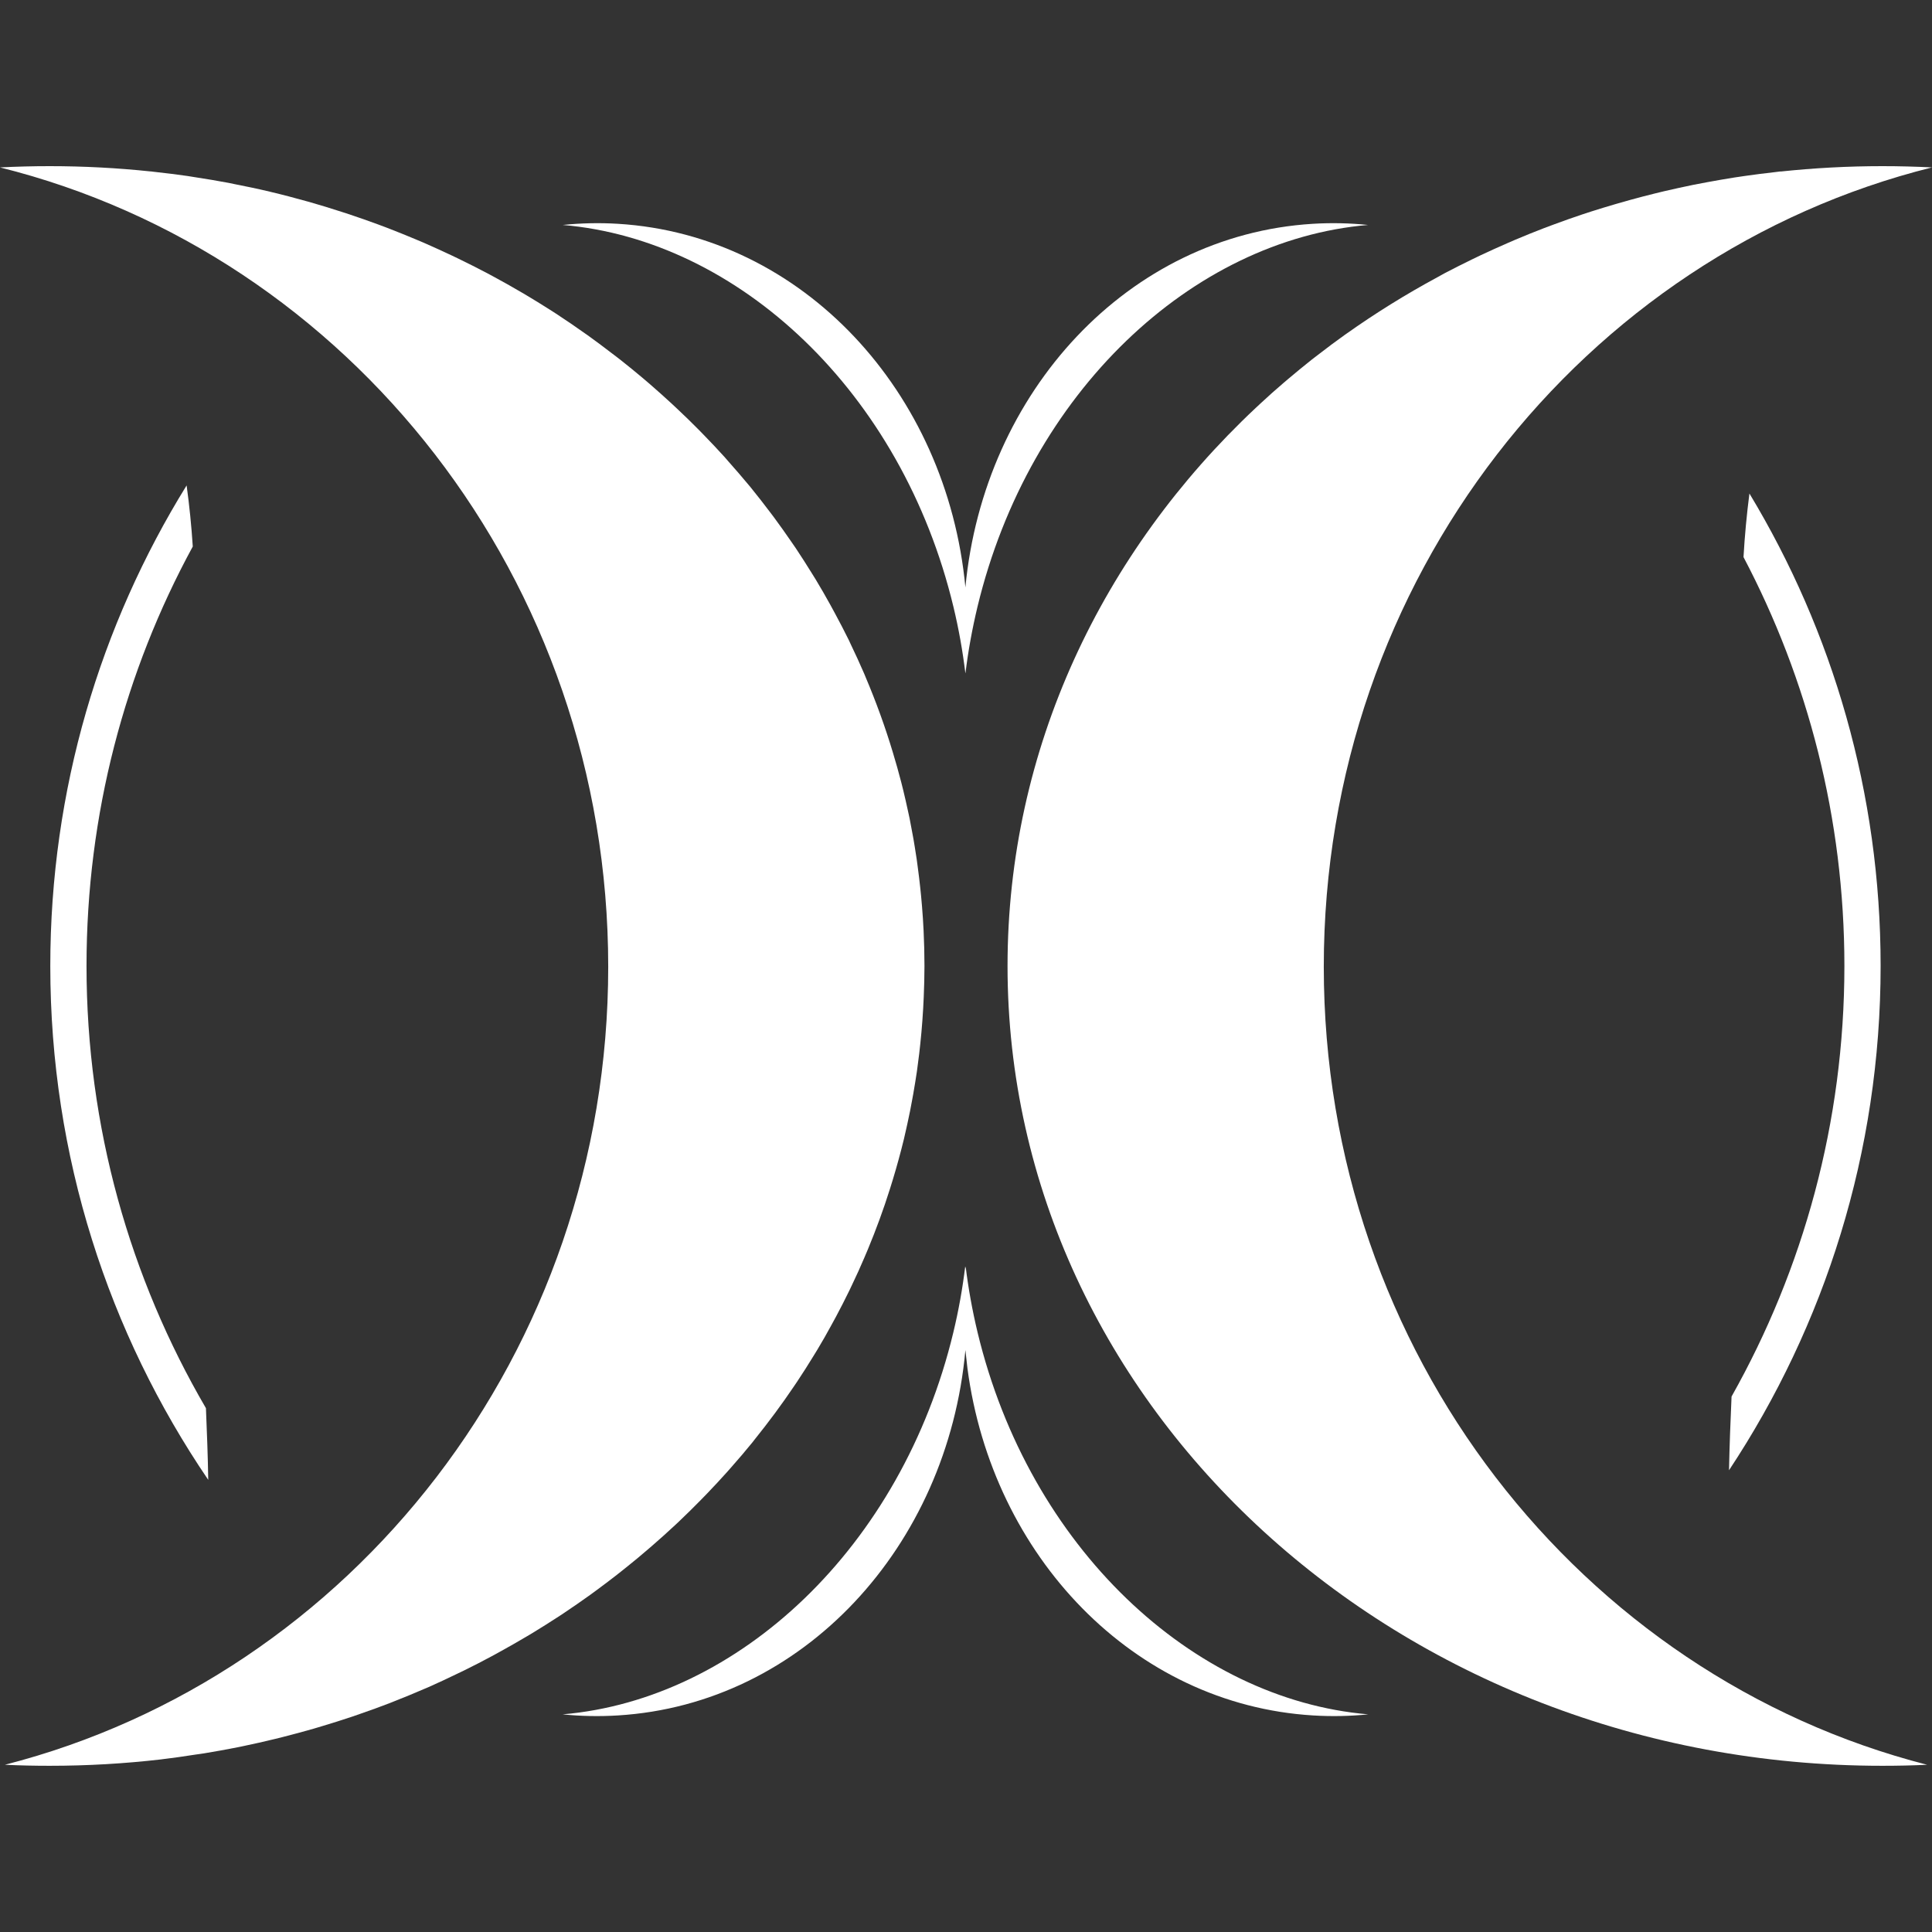 <svg width="32" height="32" viewBox="0 0 32 32" fill="none" xmlns="http://www.w3.org/2000/svg">
<rect x="0" y="0" width="32" height="32" fill="#333333" stroke="none"/>
<g clip-path="url(#clip0_21819_552)">
<path d="M0.823 2.752C1.39 2.752 1.949 2.782 2.498 2.84C2.495 2.839 2.491 2.839 2.488 2.838C2.513 2.84 2.537 2.844 2.562 2.847C2.744 2.867 2.925 2.889 3.105 2.915C3.149 2.921 3.193 2.929 3.236 2.936C3.421 2.964 3.604 2.995 3.786 3.029C3.815 3.035 3.843 3.041 3.872 3.047C4.071 3.086 4.27 3.127 4.466 3.174C4.474 3.176 4.482 3.178 4.49 3.18C4.69 3.227 4.888 3.28 5.085 3.335C5.096 3.338 5.108 3.341 5.119 3.344C5.302 3.396 5.483 3.452 5.662 3.51C5.699 3.522 5.736 3.534 5.773 3.546C5.938 3.601 6.102 3.658 6.264 3.718C6.314 3.736 6.363 3.755 6.413 3.774C6.57 3.835 6.726 3.897 6.88 3.962C6.93 3.983 6.981 4.005 7.031 4.026C7.186 4.094 7.34 4.164 7.492 4.236C7.524 4.251 7.555 4.266 7.586 4.281C7.752 4.361 7.915 4.444 8.077 4.529C8.107 4.545 8.136 4.561 8.166 4.577C8.329 4.665 8.49 4.755 8.649 4.849C8.655 4.852 8.661 4.856 8.667 4.859C8.829 4.955 8.988 5.053 9.146 5.154C9.167 5.168 9.189 5.182 9.211 5.196C9.372 5.301 9.53 5.409 9.686 5.52C9.701 5.53 9.716 5.54 9.731 5.551C9.864 5.646 9.994 5.744 10.123 5.843C10.176 5.883 10.23 5.923 10.282 5.965C10.402 6.059 10.52 6.156 10.637 6.254C10.68 6.29 10.723 6.327 10.766 6.364C10.888 6.47 11.009 6.578 11.128 6.688C11.155 6.712 11.181 6.737 11.207 6.762C11.332 6.879 11.455 6.998 11.575 7.12C11.602 7.147 11.629 7.175 11.655 7.202C11.774 7.324 11.89 7.447 12.004 7.573C12.026 7.598 12.047 7.624 12.069 7.648C12.181 7.774 12.291 7.901 12.398 8.03C12.408 8.043 12.419 8.055 12.43 8.068C12.545 8.209 12.656 8.353 12.766 8.498C12.783 8.521 12.801 8.544 12.818 8.567C12.919 8.703 13.016 8.841 13.111 8.979C13.135 9.014 13.159 9.048 13.182 9.082C13.275 9.222 13.366 9.364 13.454 9.507C13.474 9.538 13.493 9.57 13.513 9.602C13.596 9.739 13.676 9.879 13.754 10.02C13.779 10.066 13.804 10.112 13.829 10.158C13.909 10.307 13.988 10.457 14.062 10.608C14.068 10.622 14.074 10.636 14.081 10.65C14.162 10.819 14.241 10.989 14.315 11.161C14.323 11.181 14.331 11.201 14.34 11.222C14.511 11.626 14.661 12.039 14.788 12.461C14.838 12.626 14.885 12.792 14.928 12.959C14.939 13.003 14.95 13.047 14.961 13.091C14.975 13.147 14.988 13.204 15.001 13.261C15.015 13.324 15.029 13.387 15.043 13.451C15.05 13.485 15.058 13.518 15.065 13.552C15.078 13.617 15.09 13.682 15.102 13.748C15.112 13.798 15.121 13.848 15.13 13.898C15.138 13.945 15.146 13.991 15.153 14.037C15.164 14.103 15.174 14.17 15.184 14.236C15.189 14.276 15.195 14.316 15.2 14.356C15.208 14.413 15.215 14.47 15.222 14.527C15.229 14.585 15.236 14.644 15.242 14.702C15.247 14.748 15.252 14.793 15.256 14.839C15.261 14.895 15.267 14.951 15.271 15.008C15.283 15.145 15.291 15.283 15.298 15.422C15.307 15.614 15.312 15.806 15.312 16C15.312 16.172 15.307 16.343 15.3 16.514C15.289 16.774 15.27 17.033 15.243 17.289C15.237 17.343 15.231 17.398 15.225 17.452C15.217 17.516 15.209 17.581 15.2 17.645C15.196 17.678 15.191 17.712 15.187 17.745C15.178 17.805 15.169 17.865 15.159 17.925C15.149 17.99 15.137 18.056 15.126 18.121C15.119 18.159 15.113 18.197 15.105 18.235C15.095 18.29 15.085 18.345 15.074 18.399C15.06 18.469 15.045 18.539 15.03 18.608C15.024 18.638 15.017 18.668 15.01 18.698C14.997 18.754 14.985 18.81 14.972 18.865C14.957 18.925 14.942 18.985 14.927 19.044C14.87 19.263 14.808 19.479 14.74 19.693C14.633 20.033 14.51 20.367 14.374 20.695C14.355 20.742 14.335 20.788 14.315 20.834C14.251 20.984 14.184 21.133 14.113 21.28C14.098 21.312 14.083 21.345 14.067 21.377C13.997 21.521 13.924 21.663 13.849 21.804C13.823 21.852 13.798 21.9 13.771 21.947C13.696 22.085 13.619 22.221 13.538 22.355C13.518 22.389 13.496 22.422 13.476 22.456C13.388 22.6 13.298 22.742 13.204 22.883C13.188 22.908 13.171 22.932 13.154 22.957C12.949 23.261 12.73 23.556 12.499 23.843C12.486 23.859 12.474 23.876 12.461 23.892C12.351 24.027 12.238 24.16 12.122 24.291C12.098 24.318 12.074 24.346 12.05 24.373C11.941 24.495 11.829 24.615 11.716 24.733C11.681 24.77 11.645 24.806 11.609 24.843C11.494 24.96 11.377 25.076 11.258 25.189C11.234 25.212 11.21 25.234 11.187 25.256C11.058 25.376 10.927 25.494 10.793 25.61C10.773 25.628 10.752 25.645 10.731 25.663C10.622 25.757 10.511 25.85 10.398 25.94C10.338 25.989 10.277 26.037 10.216 26.085C10.104 26.172 9.99 26.258 9.875 26.343C9.84 26.368 9.806 26.394 9.771 26.419C9.629 26.521 9.485 26.62 9.339 26.718C9.315 26.733 9.291 26.749 9.268 26.765C9.116 26.864 8.962 26.961 8.806 27.056C8.776 27.073 8.747 27.091 8.718 27.108C8.571 27.195 8.423 27.28 8.273 27.362C8.232 27.385 8.19 27.408 8.147 27.431C7.998 27.511 7.846 27.59 7.693 27.665C7.653 27.685 7.611 27.704 7.57 27.724C7.412 27.8 7.254 27.875 7.093 27.946C7.072 27.955 7.052 27.963 7.031 27.972C6.869 28.042 6.705 28.11 6.539 28.175C6.513 28.185 6.488 28.196 6.462 28.206C6.298 28.27 6.132 28.329 5.965 28.387C5.921 28.402 5.877 28.418 5.833 28.433C5.667 28.489 5.499 28.541 5.33 28.592C5.285 28.605 5.239 28.62 5.193 28.633C5.025 28.681 4.855 28.727 4.685 28.77C4.643 28.781 4.602 28.791 4.561 28.801C4.379 28.845 4.195 28.887 4.011 28.925C3.99 28.929 3.969 28.933 3.948 28.938C3.76 28.975 3.571 29.01 3.38 29.041C3.334 29.049 3.287 29.054 3.241 29.061C3.056 29.09 2.87 29.117 2.683 29.139C2.678 29.139 2.674 29.14 2.67 29.141C2.065 29.211 1.449 29.247 0.823 29.247C0.574 29.247 0.327 29.242 0.081 29.23C5.82 27.76 10.074 22.399 10.074 16.012C10.074 9.594 5.78 4.214 0 2.773C0.272 2.759 0.547 2.752 0.823 2.752Z" fill="white"/>
<path d="M31.177 2.752C31.453 2.752 31.728 2.759 32 2.773C26.22 4.214 21.926 9.594 21.926 16.012C21.926 22.399 26.18 27.76 31.919 29.23C31.673 29.242 31.426 29.247 31.177 29.247C23.175 29.247 16.688 23.316 16.688 16C16.688 12.405 18.255 9.144 20.798 6.757C20.823 6.734 20.847 6.71 20.872 6.688C21 6.569 21.129 6.453 21.262 6.34C21.284 6.321 21.307 6.302 21.329 6.283C21.461 6.172 21.594 6.061 21.73 5.954C21.771 5.922 21.812 5.891 21.854 5.859C21.99 5.754 22.128 5.65 22.269 5.55C22.279 5.543 22.289 5.536 22.299 5.529C22.777 5.19 23.28 4.877 23.804 4.594C23.848 4.57 23.892 4.545 23.936 4.521C24.081 4.445 24.227 4.372 24.374 4.3C24.425 4.275 24.477 4.25 24.528 4.226C24.675 4.156 24.825 4.09 24.975 4.024C25.017 4.006 25.059 3.987 25.102 3.969C25.258 3.903 25.416 3.839 25.575 3.778C25.631 3.757 25.688 3.736 25.744 3.715C25.899 3.658 26.055 3.602 26.212 3.55C26.261 3.533 26.31 3.518 26.359 3.502C26.494 3.459 26.629 3.418 26.766 3.378C26.845 3.355 26.925 3.332 27.006 3.31C27.142 3.272 27.279 3.237 27.416 3.203C27.462 3.192 27.509 3.18 27.556 3.169C27.717 3.131 27.88 3.096 28.044 3.062C28.121 3.047 28.198 3.032 28.275 3.018C28.425 2.99 28.576 2.964 28.727 2.94C28.786 2.931 28.845 2.923 28.903 2.914C29.065 2.891 29.227 2.87 29.39 2.852C29.427 2.847 29.464 2.842 29.502 2.838C29.496 2.839 29.49 2.84 29.484 2.842C30.04 2.783 30.604 2.752 31.177 2.752Z" fill="white"/>
<path d="M15.994 20.975C16.038 21.337 16.104 21.703 16.192 22.07C17.048 25.628 19.75 28.147 22.662 28.395C22.362 28.426 22.056 28.432 21.747 28.413C18.776 28.232 16.434 25.775 16.024 22.664L15.99 22.361C15.697 25.614 13.301 28.226 10.234 28.413C9.925 28.432 9.619 28.426 9.319 28.395C12.232 28.147 14.935 25.628 15.79 22.07C15.878 21.704 15.943 21.34 15.987 20.977L15.99 21.012C15.991 20.999 15.993 20.987 15.994 20.975Z" fill="white"/>
<path d="M3.091 8.04C3.137 8.375 3.171 8.713 3.193 9.052C2.07 11.116 1.433 13.483 1.433 15.999C1.433 18.67 2.155 21.172 3.411 23.324C3.427 23.72 3.443 24.115 3.449 24.511C1.799 22.084 0.833 19.155 0.833 15.999C0.833 13.079 1.66 10.354 3.091 8.04Z" fill="white"/>
<path d="M28.976 8.174C30.355 10.458 31.149 13.136 31.149 15.999C31.149 19.087 30.223 21.957 28.638 24.352C28.646 23.945 28.662 23.538 28.68 23.131C29.867 21.023 30.549 18.591 30.549 15.999C30.549 13.554 29.943 11.25 28.878 9.227C28.898 8.874 28.931 8.523 28.976 8.174Z" fill="white"/>
<path d="M9.321 3.726C9.622 3.695 9.928 3.688 10.237 3.707C13.295 3.894 15.685 6.49 15.99 9.729C16.296 6.49 18.686 3.894 21.743 3.707C22.053 3.688 22.359 3.695 22.659 3.726C19.747 3.974 17.046 6.493 16.19 10.051C16.102 10.419 16.035 10.787 15.991 11.152L15.99 11.141L15.989 11.146C15.945 10.784 15.88 10.417 15.792 10.051C14.937 6.493 12.234 3.974 9.321 3.726Z" fill="white"/>
</g>
<defs>
<clipPath id="clip0_21819_552">
<rect width="32" height="32" fill="white" transform="translate(-0.002)"/>
</clipPath>
</defs>
</svg>
